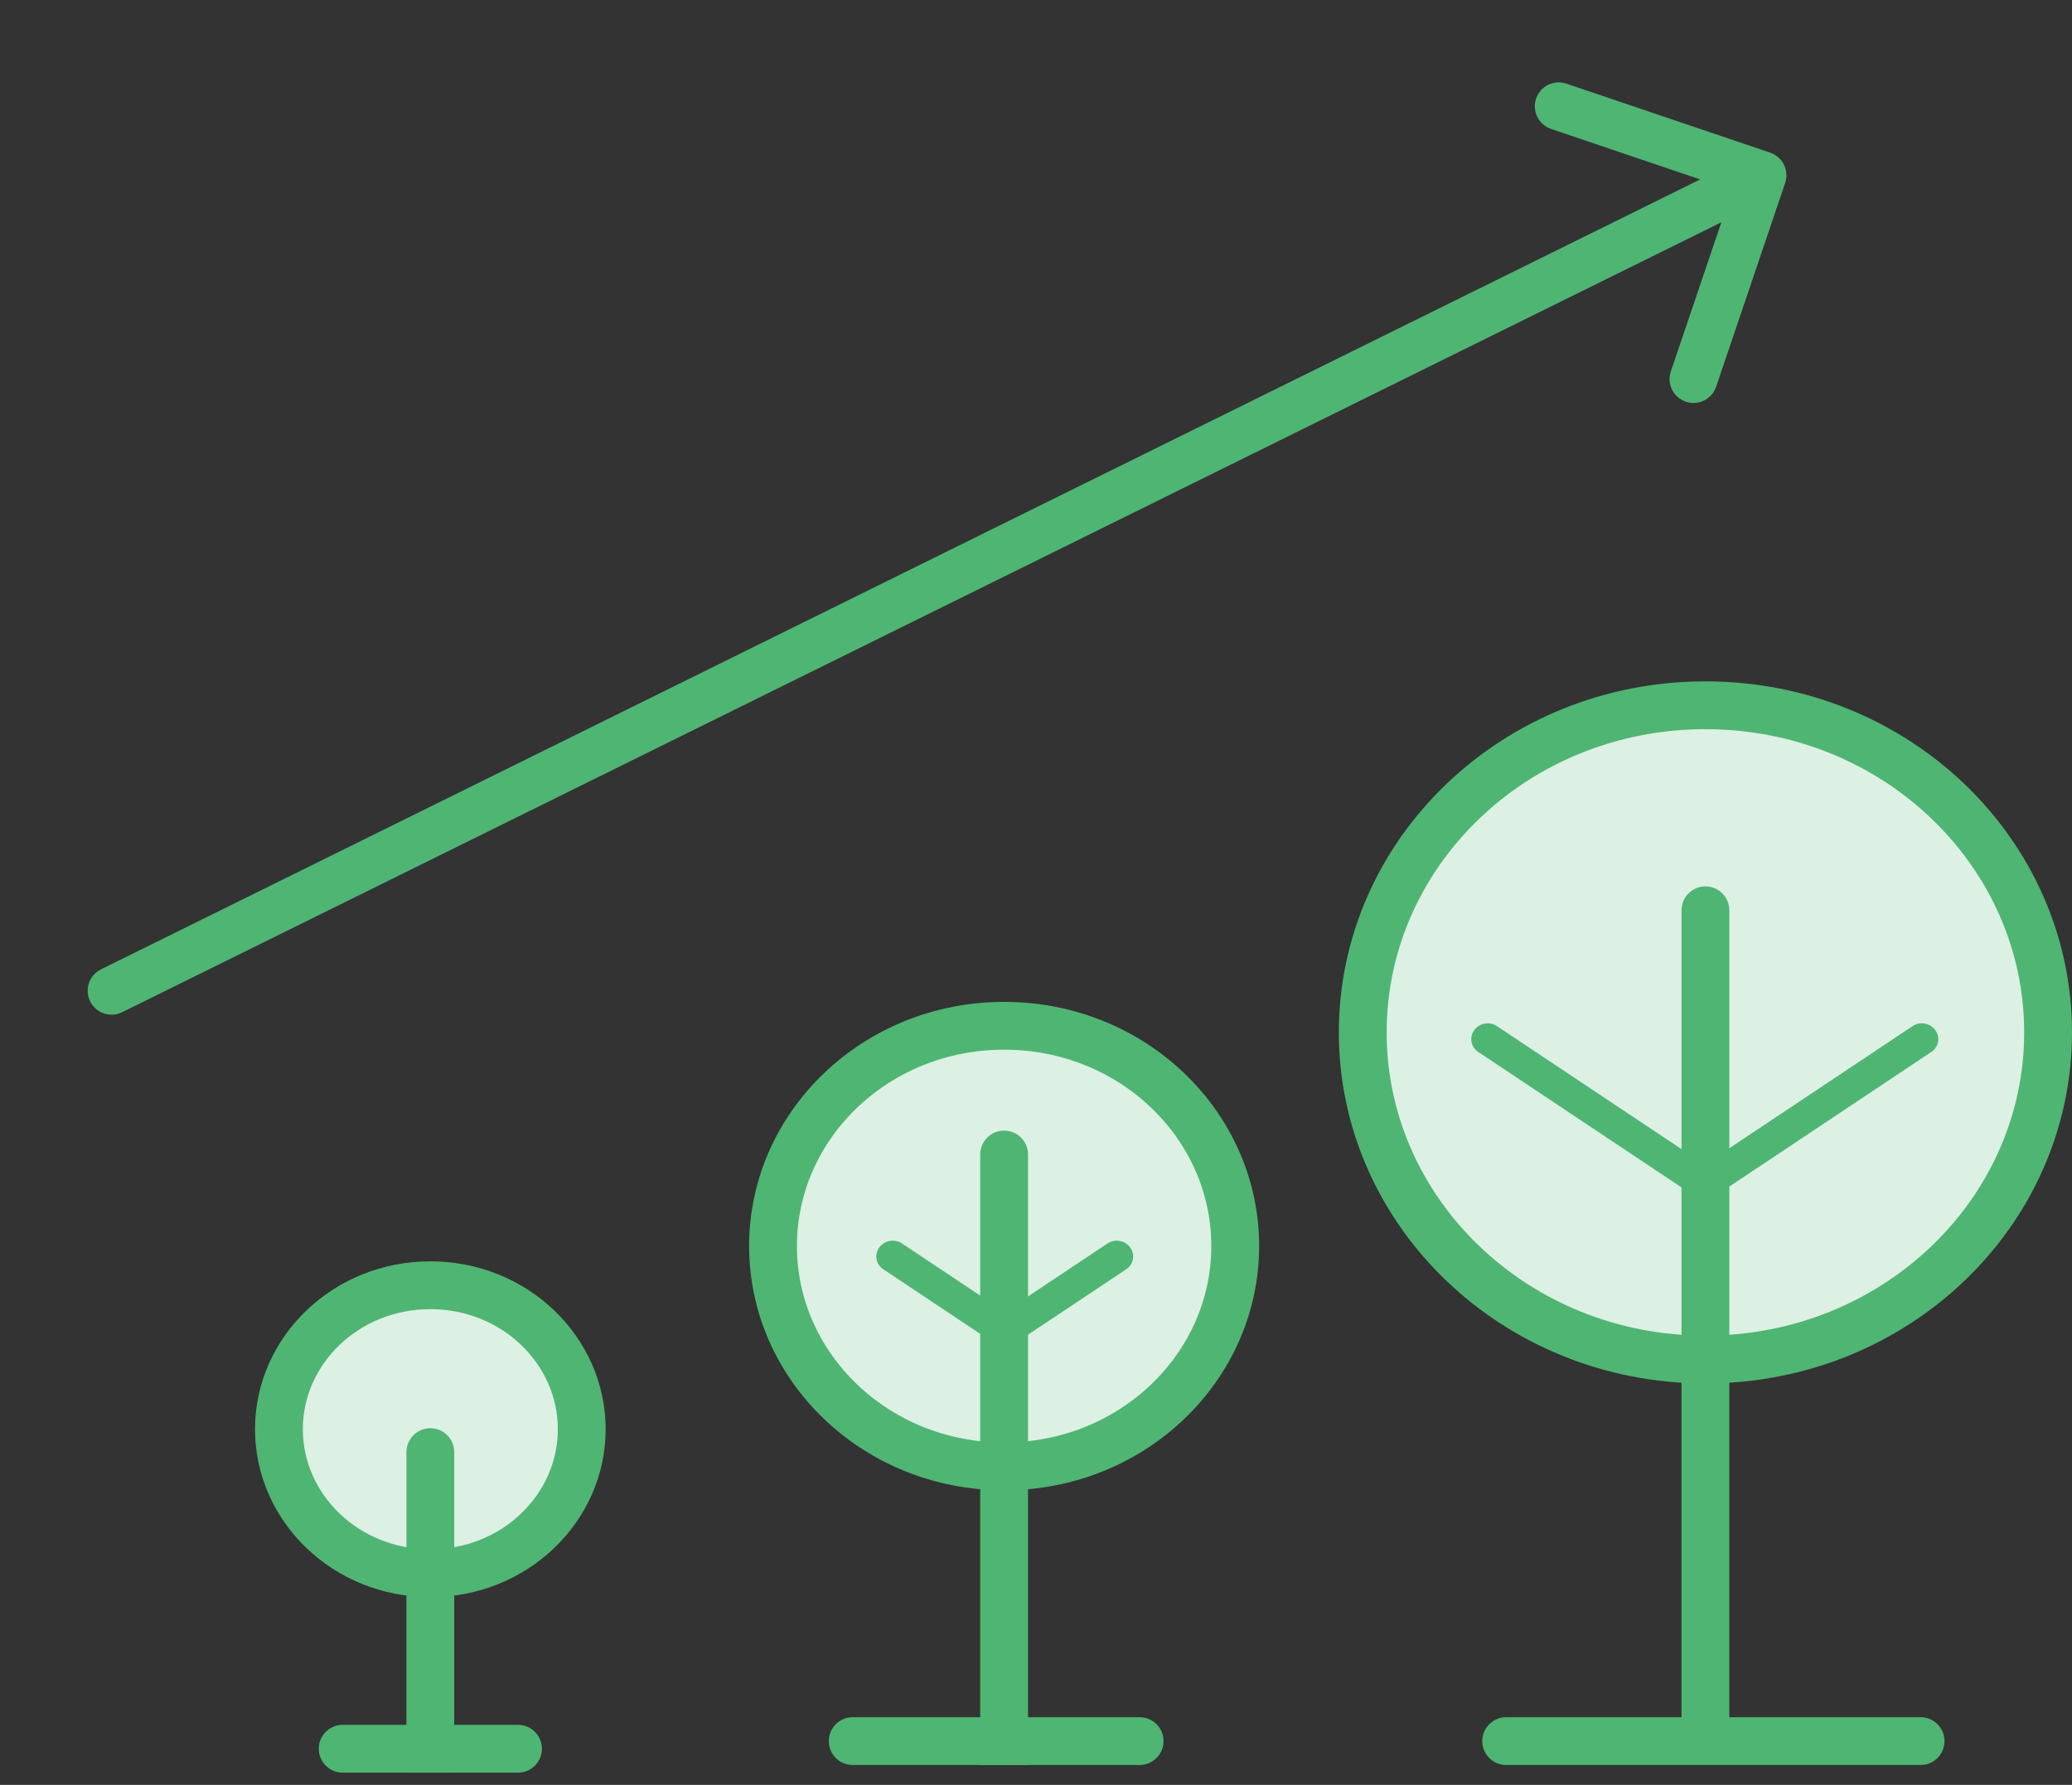 <svg width="130" height="112" viewBox="0 0 130 112" fill="none" xmlns="http://www.w3.org/2000/svg">
<rect x="0" y="0" width="130" height="112" fill="#333333" stroke="none"/>
<line x1="21.5" y1="109.732" x2="32.5" y2="109.732" stroke="#4FB573" stroke-width="3" stroke-linecap="round"/>
<line x1="53.5" y1="109.253" x2="71.5" y2="109.253" stroke="#4FB573" stroke-width="3" stroke-linecap="round"/>
<line x1="94.5" y1="109.253" x2="120.5" y2="109.253" stroke="#4FB573" stroke-width="3" stroke-linecap="round"/>
<path d="M36.5 89.683C36.5 94.612 32.308 98.718 27 98.718C21.692 98.718 17.5 94.612 17.5 89.683C17.5 84.754 21.692 80.648 27 80.648C32.308 80.648 36.5 84.754 36.5 89.683Z" fill="#DCF0E3" stroke="#4FB573" stroke-width="3"/>
<path d="M77.5 78.19C77.5 85.765 71.07 92.014 63 92.014C54.93 92.014 48.5 85.765 48.5 78.19C48.5 70.616 54.93 64.367 63 64.367C71.07 64.367 77.5 70.616 77.5 78.19Z" fill="#DCF0E3" stroke="#4FB573" stroke-width="3"/>
<path d="M128.5 64.782C128.5 76.059 118.936 85.31 107 85.31C95.064 85.31 85.5 76.059 85.5 64.782C85.5 53.506 95.064 44.255 107 44.255C118.936 44.255 128.5 53.506 128.5 64.782Z" fill="#DCF0E3" stroke="#4FB573" stroke-width="3"/>
<path d="M28.5 91.12C28.5 90.291 27.828 89.62 27 89.62C26.172 89.62 25.5 90.291 25.5 91.12L28.5 91.12ZM28.5 111.232L28.5 91.12L25.5 91.12L25.5 111.232L28.5 111.232Z" fill="#4FB573"/>
<path d="M64.5 72.444C64.5 71.615 63.828 70.944 63 70.944C62.172 70.944 61.5 71.615 61.5 72.444L64.5 72.444ZM64.5 110.753L64.5 72.444L61.5 72.444L61.5 110.753L64.5 110.753Z" fill="#4FB573"/>
<path d="M70.666 79.642C71.126 79.336 71.235 78.726 70.91 78.279C70.586 77.832 69.95 77.718 69.49 78.024L70.666 79.642ZM63.599 84.352L70.666 79.642L69.49 78.024L62.424 82.734L63.599 84.352Z" fill="#4FB573"/>
<path d="M121.179 66.005C121.638 65.698 121.748 65.088 121.423 64.641C121.098 64.194 120.463 64.08 120.003 64.387L121.179 66.005ZM107.494 75.126L121.179 66.005L120.003 64.387L106.318 73.507L107.494 75.126Z" fill="#4FB573"/>
<path d="M55.412 79.642C54.953 79.336 54.843 78.726 55.168 78.279C55.492 77.832 56.128 77.718 56.588 78.024L55.412 79.642ZM62.479 84.352L55.412 79.642L56.588 78.024L63.654 82.734L62.479 84.352Z" fill="#4FB573"/>
<path d="M92.74 66.005C92.28 65.698 92.171 65.088 92.495 64.641C92.82 64.194 93.456 64.08 93.915 64.387L92.74 66.005ZM106.424 75.126L92.74 66.005L93.915 64.387L107.6 73.507L106.424 75.126Z" fill="#4FB573"/>
<path d="M108.5 57.12C108.5 56.292 107.828 55.62 107 55.62C106.172 55.62 105.5 56.292 105.5 57.12L108.5 57.12ZM108.5 109.795L108.5 57.12L105.5 57.12L105.5 109.795L108.5 109.795Z" fill="#4FB573"/>
<path d="M6.336 60.826C5.593 61.193 5.288 62.092 5.655 62.835C6.022 63.578 6.922 63.882 7.664 63.516L6.336 60.826ZM112.003 11.481C112.269 10.697 111.848 9.845 111.064 9.579L98.277 5.249C97.493 4.983 96.641 5.404 96.375 6.188C96.11 6.973 96.53 7.824 97.315 8.09L108.681 11.94L104.831 23.305C104.566 24.09 104.986 24.942 105.771 25.207C106.556 25.473 107.407 25.052 107.673 24.268L112.003 11.481ZM7.664 63.516L111.247 12.345L109.918 9.655L6.336 60.826L7.664 63.516Z" fill="#4FB573"/>
</svg>
